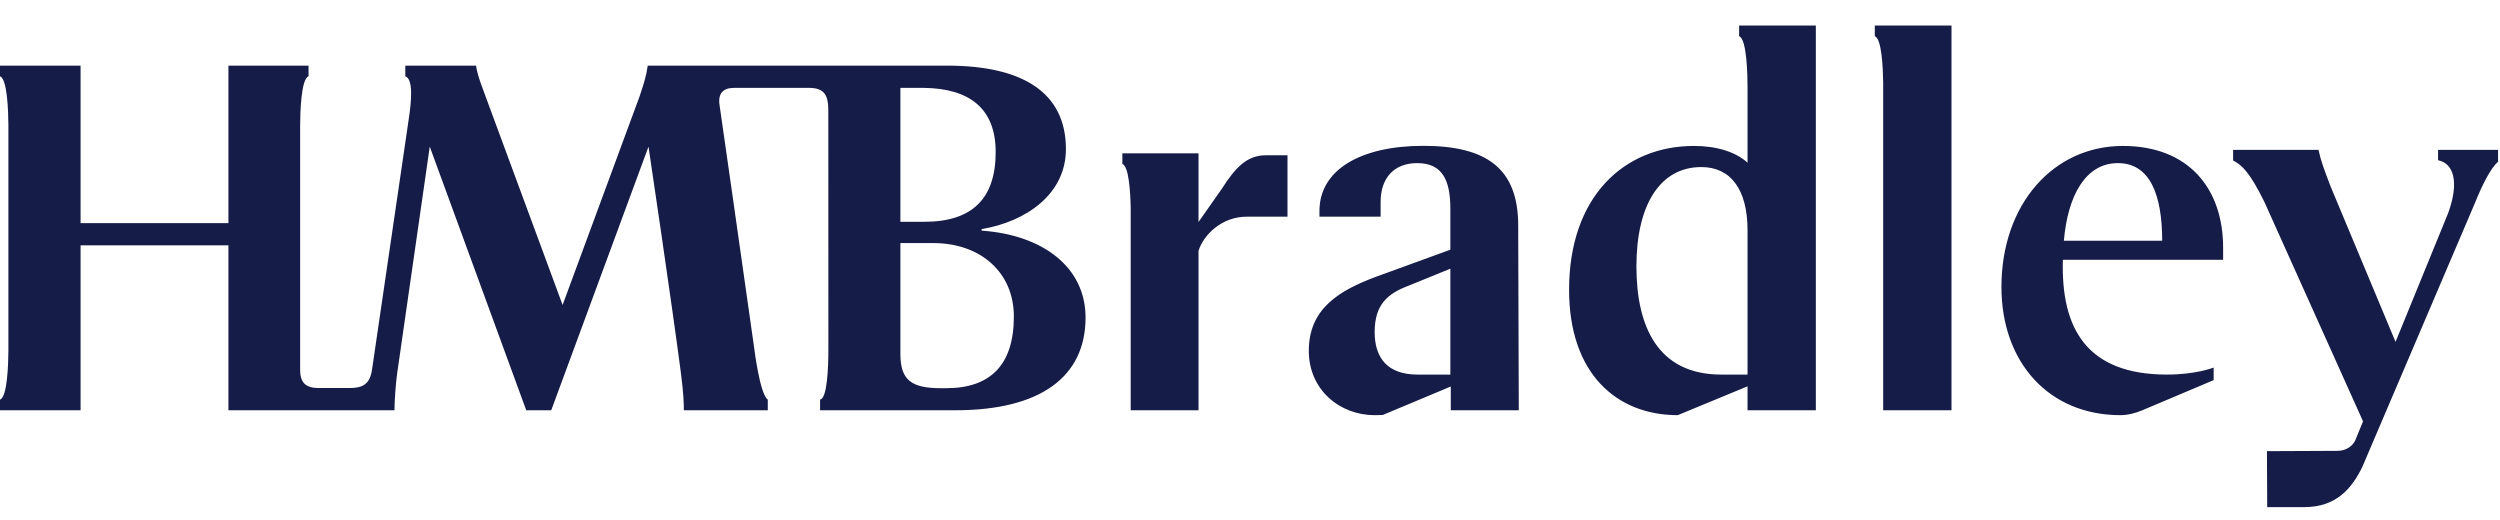 <svg width="125" height="26" viewBox="0 0 125 26" fill="none" xmlns="http://www.w3.org/2000/svg">
<path fill-rule="evenodd" clip-rule="evenodd" d="M86.956 1.811C87.348 1.944 87.377 3.8 87.377 4.376V8.135C86.786 7.594 85.831 7.297 84.7 7.297C81.185 7.297 78.454 9.85 78.454 14.492C78.454 18.67 80.821 20.758 83.887 20.758L87.377 19.316L87.376 20.513H90.792V1.278H86.956V1.811ZM87.377 18.729H86.063C82.877 18.729 81.821 16.31 81.821 13.313C81.821 10.242 83.004 8.353 85.068 8.353C86.539 8.353 87.377 9.481 87.377 11.513V18.729ZM61.098 9.429L59.926 11.101L59.926 7.665H56.795H56.535H56.118V8.198C56.447 8.31 56.52 9.633 56.535 10.396V20.513H59.926V12.54C60.175 11.748 61.08 10.834 62.337 10.834H64.375V7.763H63.294C62.343 7.763 61.766 8.384 61.098 9.429ZM94.159 4.12C94.149 3.382 94.085 1.928 93.74 1.811V1.278H97.575V20.513H94.159V4.12ZM106.142 7.297C102.664 7.297 100.072 10.216 100.072 14.347C100.072 18.13 102.455 20.758 106.02 20.758C106.381 20.758 106.738 20.67 107.118 20.513L110.683 19.006V18.378C110.683 18.378 109.811 18.729 108.351 18.729C104.298 18.729 103.046 16.386 103.144 12.991H111.156V12.382C111.156 9.434 109.436 7.297 106.142 7.297ZM103.193 12.038C103.39 9.778 104.275 8.156 105.896 8.156C107.494 8.156 108.109 9.729 108.109 12.038H103.193ZM65.973 10.541C65.973 8.502 68.018 7.292 71.16 7.292C74.306 7.292 75.91 8.402 75.91 11.276L75.939 20.513H72.539V19.325L69.137 20.749L68.733 20.759C67.005 20.759 65.44 19.506 65.44 17.54C65.44 15.428 66.963 14.524 68.807 13.836L72.518 12.485V10.441C72.518 9.041 72.14 8.156 70.862 8.156C69.682 8.156 69.031 8.918 69.031 10.097V10.834H65.973V10.541ZM70.877 18.729H72.518V13.435L70.404 14.295C69.372 14.688 68.733 15.231 68.733 16.607C68.733 17.884 69.365 18.729 70.877 18.729ZM121.903 7.493V8.012C122.65 8.156 122.993 9.046 122.408 10.655L119.777 17.094L116.529 9.32C116.208 8.479 116.041 8.041 115.925 7.493H111.655V8.026C112.106 8.253 112.494 8.628 113.22 10.097L118.152 21.067L117.755 22.035C117.636 22.273 117.34 22.542 116.877 22.542L113.347 22.558L113.36 25.355H115.23C116.798 25.355 117.595 24.43 118.121 23.333L123.744 10.157C124.097 9.274 124.54 8.387 124.903 8.09V7.493H121.903ZM49.107 11.451C49.057 11.46 49.061 11.531 49.111 11.534C52.149 11.753 54.278 13.365 54.278 15.874C54.278 18.844 52.019 20.513 47.771 20.513H41.004V19.98C41.346 19.935 41.419 18.504 41.419 17.447L41.416 5.529C41.416 4.748 41.211 4.394 40.449 4.394H36.71C36.153 4.394 35.882 4.671 35.981 5.28C35.981 5.28 37.094 13.025 37.712 17.417C37.712 17.417 37.993 19.718 38.389 19.98V20.513H34.192C34.192 20.222 34.184 19.71 34.048 18.668C33.575 15.045 32.425 7.332 32.425 7.332L27.562 20.513H26.312L21.488 7.332L19.858 18.668C19.784 19.191 19.723 20.087 19.723 20.513H11.421V12.268H4.029V20.513H0V19.98C0.366 19.856 0.415 18.226 0.42 17.545V6.25C0.415 5.569 0.366 3.939 0 3.815V3.282H4.029V11.156H11.421V3.282H15.427V3.815C15.049 3.943 15.009 5.666 15.007 6.307V18.498C15.007 19.11 15.266 19.401 15.926 19.401H17.487C18.14 19.401 18.49 19.205 18.599 18.498L20.428 6.018C20.576 5.054 20.674 3.953 20.265 3.815V3.282H23.804C23.858 3.683 24.007 4.085 24.154 4.48C24.191 4.581 24.228 4.68 24.263 4.779L28.13 15.248L31.978 4.823C32.002 4.752 32.025 4.682 32.047 4.613C32.188 4.186 32.314 3.802 32.387 3.282H47.362C51.144 3.282 53.296 4.632 53.296 7.454C53.296 9.723 51.283 11.081 49.107 11.451ZM46.199 4.394H45.02V11.089H46.223C48.63 11.089 49.784 9.909 49.784 7.602C49.784 5.418 48.468 4.423 46.199 4.394ZM47.058 19.41H47.304C49.514 19.41 50.693 18.255 50.693 15.825C50.693 13.64 49.058 12.176 46.715 12.154H45.02V17.697C45.02 19.022 45.585 19.41 47.058 19.41Z" fill="#151C48"/>
</svg>
